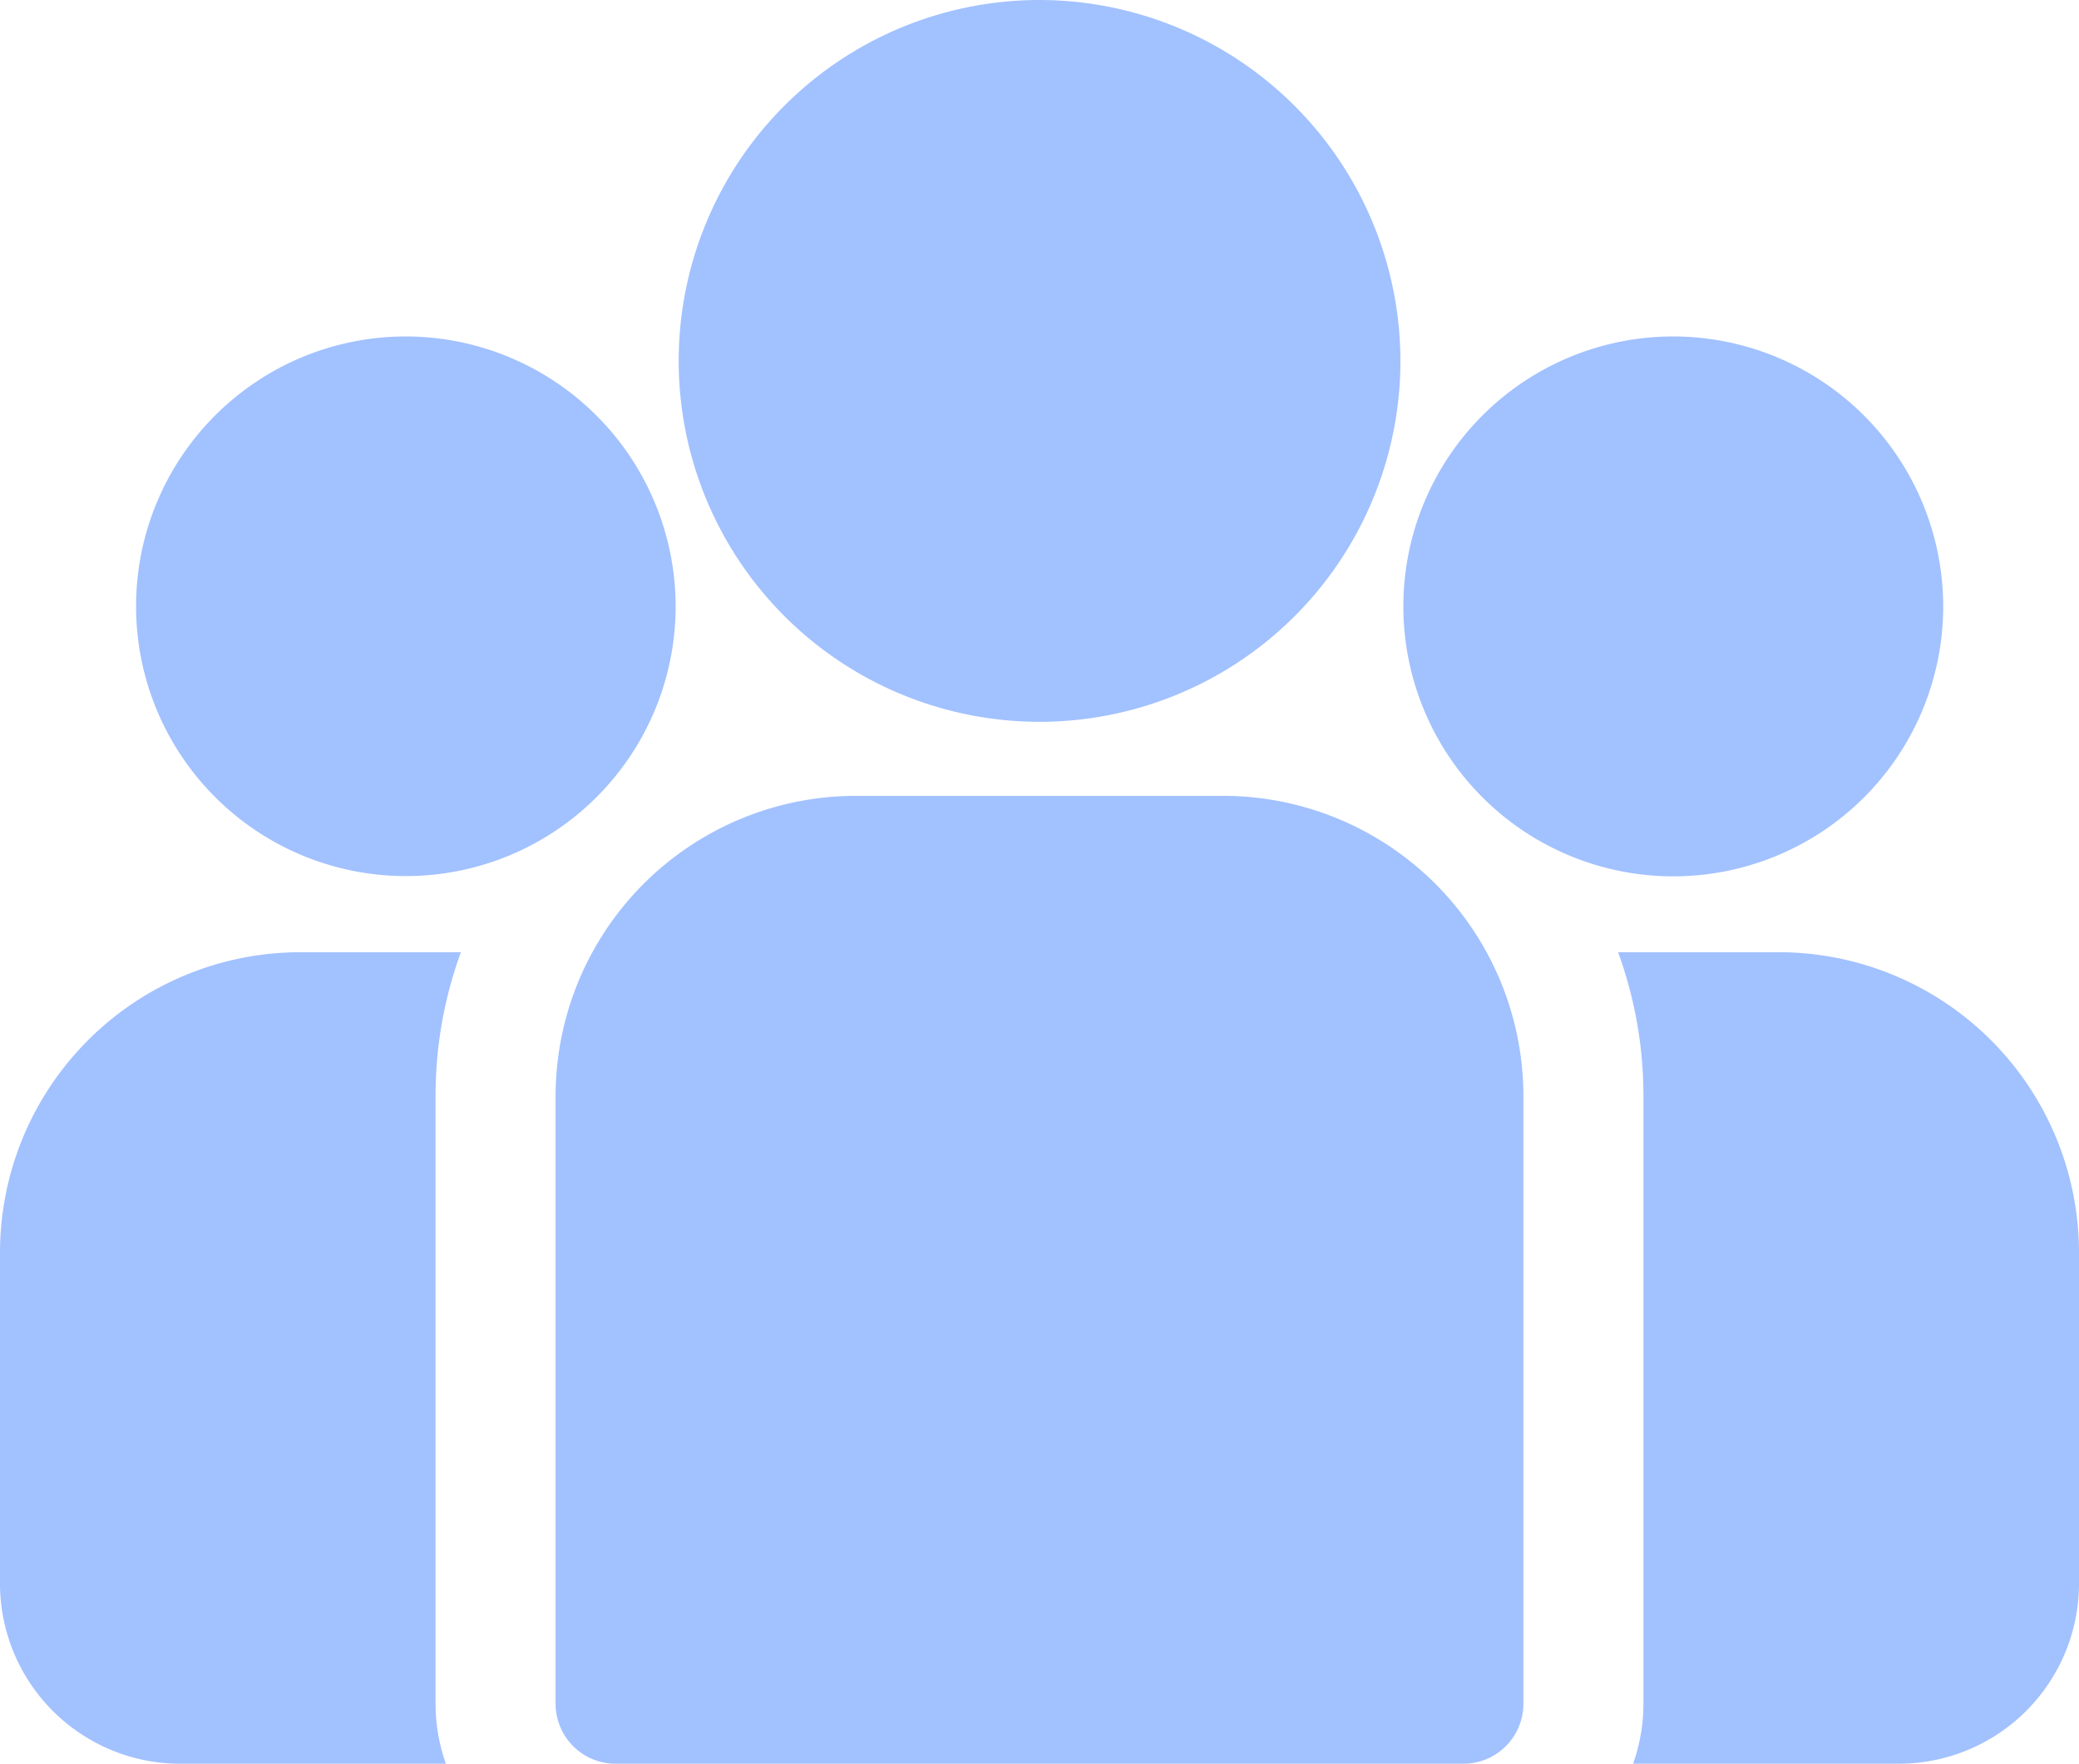 <svg xmlns="http://www.w3.org/2000/svg" width="511.999" height="434.318" viewBox="0 0 511.999 434.318">
	<defs>
		<style>
			.a {
				fill: #a2c1ff;
			}
		</style>
	</defs>
	<g transform="translate(0 -38.84)">
		<path class="a"
			d="M438.09,273.32h-39.6a103,103,0,0,1,6.241,35.4v149.65a44.129,44.129,0,0,1-2.543,14.782h65.461A44.4,44.4,0,0,0,512,428.81V347.229A73.992,73.992,0,0,0,438.09,273.32Z" />
		<path class="a"
			d="M107.265,308.725a102.994,102.994,0,0,1,6.241-35.4H73.91A73.994,73.994,0,0,0,0,347.231v81.581a44.4,44.4,0,0,0,44.346,44.346h65.462a44.144,44.144,0,0,1-2.543-14.783Z" />
		<path class="a"
			d="M301.261,234.815H210.739a73.994,73.994,0,0,0-73.91,73.91v149.65a14.782,14.782,0,0,0,14.782,14.782H360.389a14.782,14.782,0,0,0,14.782-14.782V308.725A73.994,73.994,0,0,0,301.261,234.815Z" />
		<path class="a" d="M256,38.84a88.871,88.871,0,1,0,88.886,88.887A88.987,88.987,0,0,0,256,38.84Z" />
		<path class="a" d="M99.918,121.689a66.442,66.442,0,1,0,66.475,66.475A66.55,66.55,0,0,0,99.918,121.689Z" />
		<path class="a" d="M412.082,121.689a66.475,66.475,0,1,0,66.475,66.475A66.55,66.55,0,0,0,412.082,121.689Z" />
	</g>
</svg>